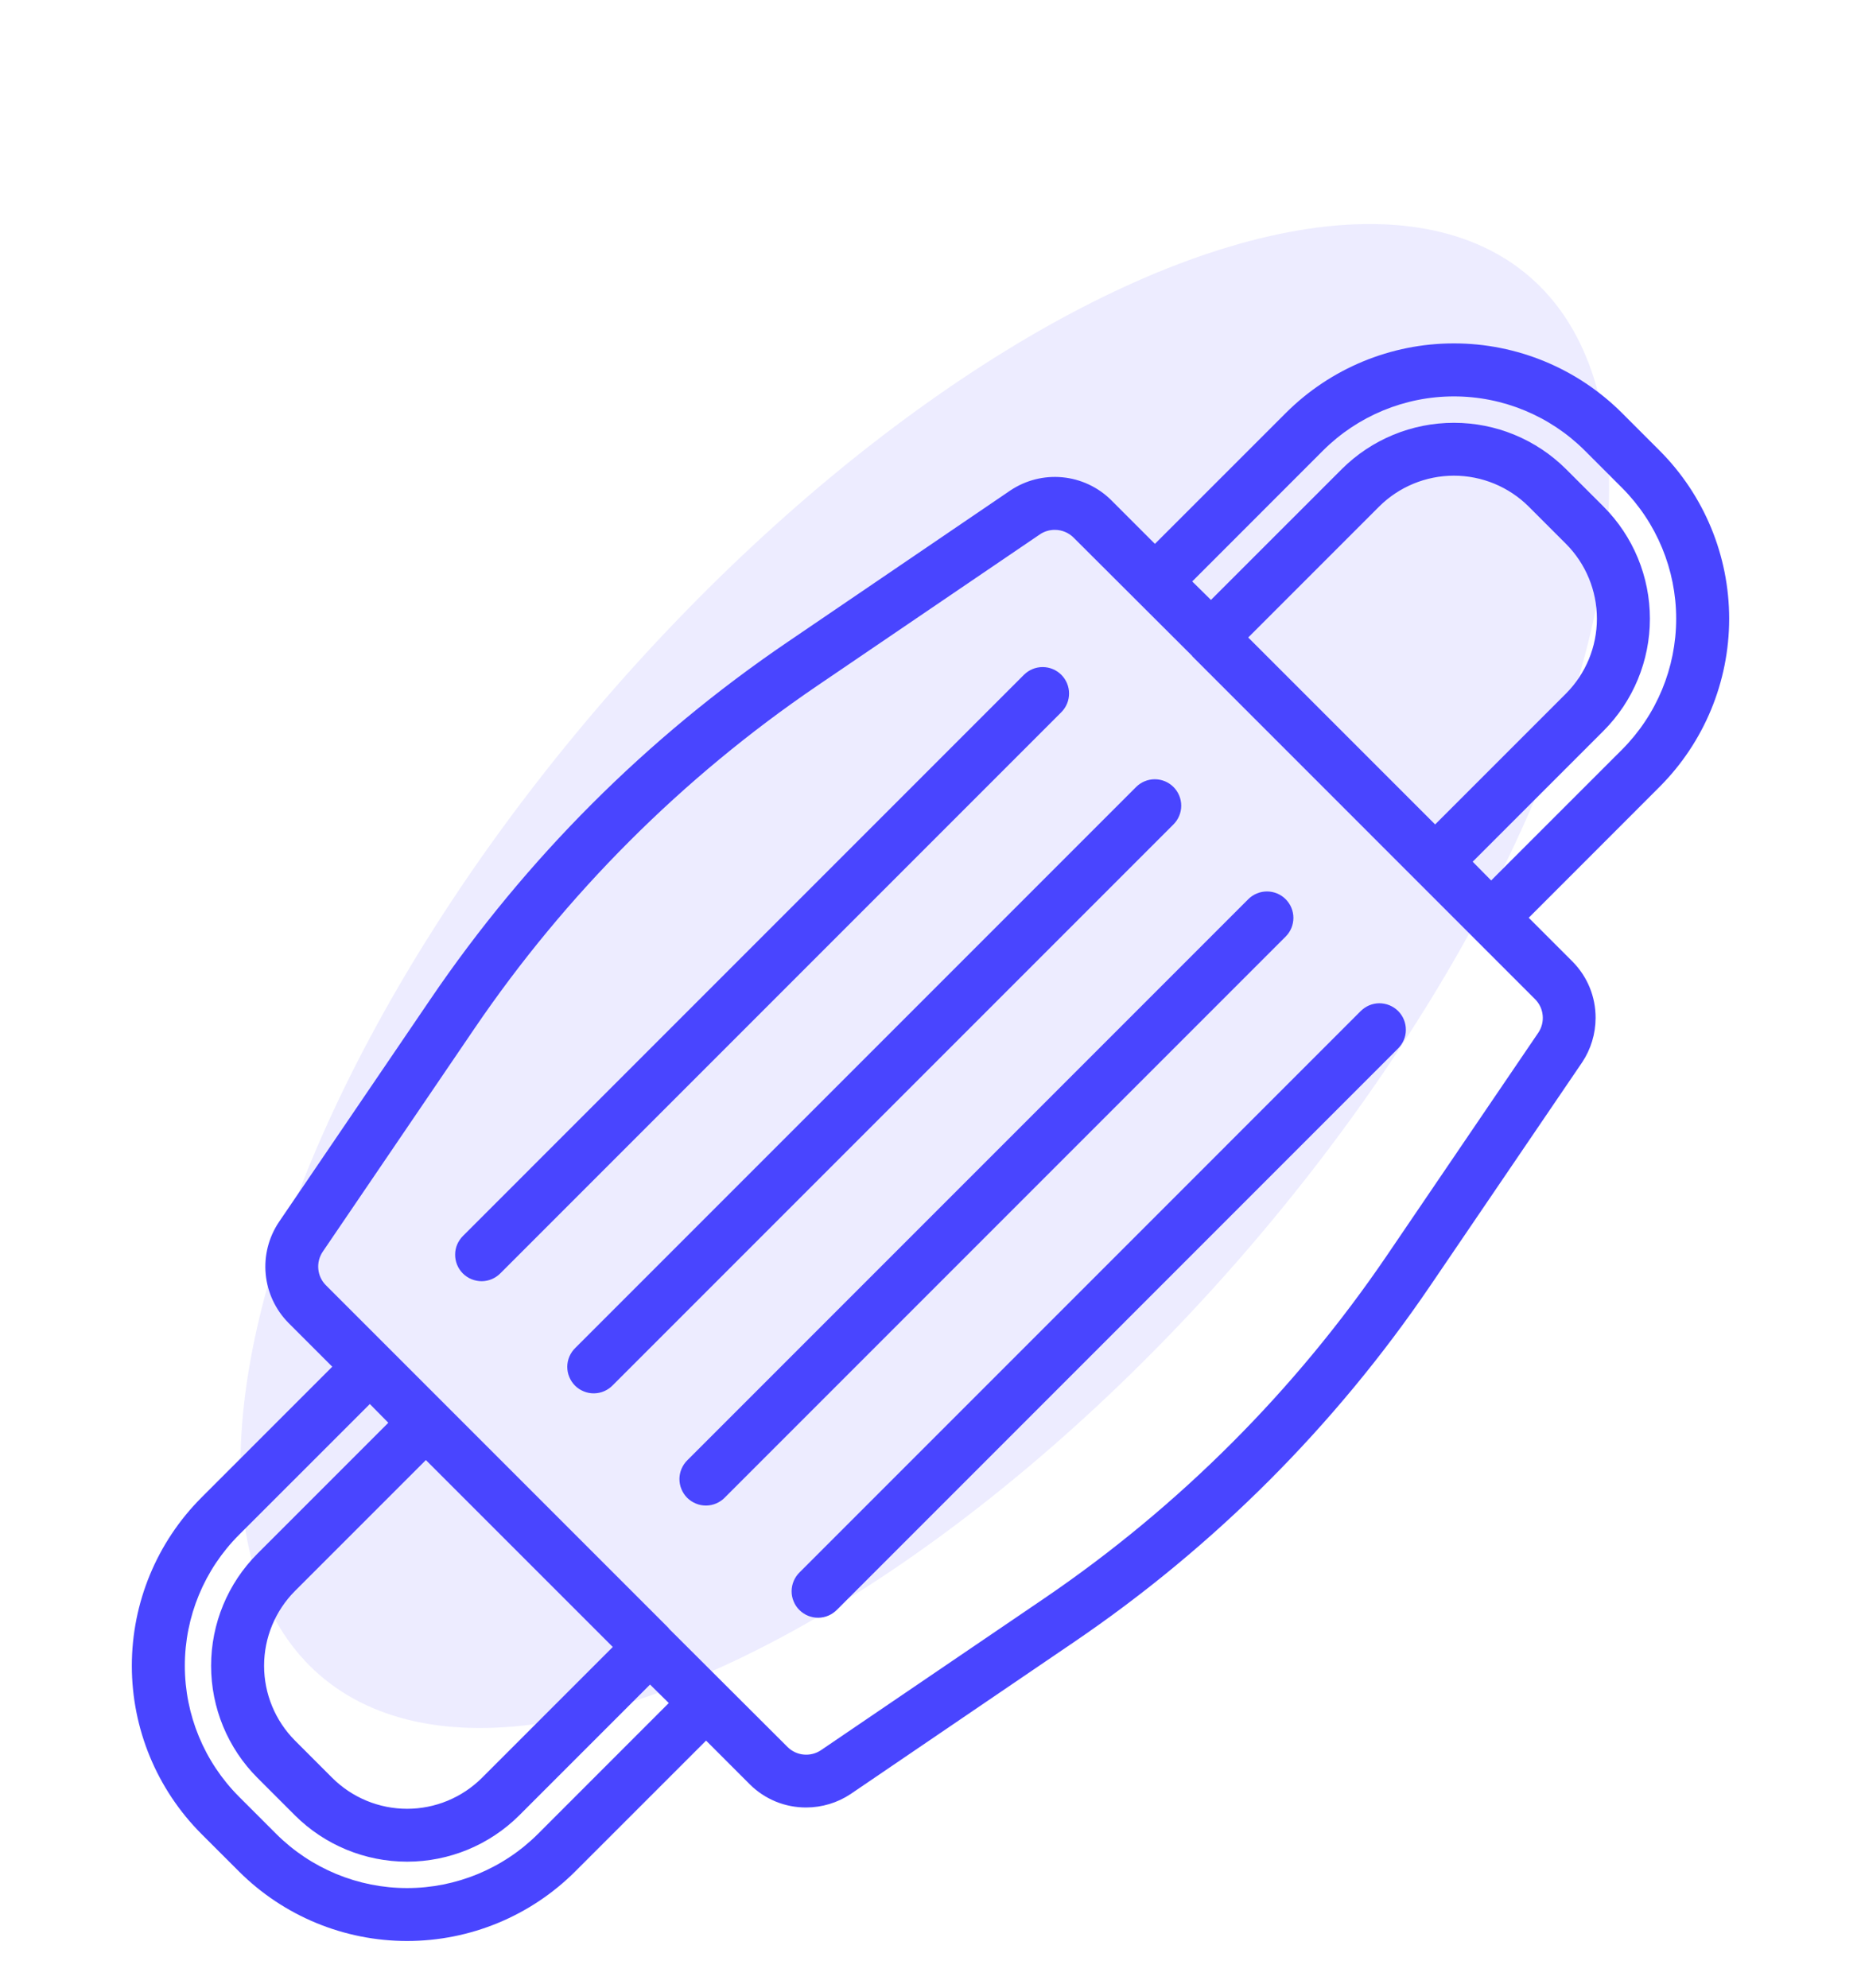 <svg width="44" height="47" viewBox="0 0 44 47" fill="none" xmlns="http://www.w3.org/2000/svg">
<ellipse cx="21.865" cy="23.071" rx="10" ry="21.857" transform="rotate(40.877 21.865 23.071)" fill="#4945FF" fill-opacity="0.1"/>
<path d="M39.237 10.65L38.35 9.763C37.295 8.709 35.866 8.117 34.375 8.117C32.884 8.117 31.455 8.709 30.4 9.763L27.306 12.856L26.269 11.819C25.959 11.513 25.552 11.323 25.118 11.282C24.684 11.241 24.25 11.351 23.887 11.594L18.613 15.181C15.296 17.435 12.435 20.296 10.181 23.613L6.594 28.887C6.351 29.25 6.241 29.684 6.282 30.118C6.323 30.552 6.513 30.959 6.819 31.269L7.856 32.306L4.762 35.4C3.709 36.455 3.117 37.884 3.117 39.375C3.117 40.866 3.709 42.295 4.762 43.35L5.65 44.237C6.705 45.29 8.135 45.881 9.625 45.881C11.115 45.881 12.545 45.29 13.6 44.237L16.694 41.144L17.731 42.181C17.906 42.355 18.114 42.492 18.343 42.586C18.571 42.679 18.816 42.726 19.062 42.725C19.436 42.724 19.802 42.614 20.113 42.406L25.387 38.819C28.704 36.565 31.565 33.704 33.819 30.387L37.406 25.113C37.614 24.802 37.724 24.436 37.725 24.062C37.726 23.816 37.679 23.571 37.586 23.343C37.492 23.114 37.355 22.907 37.181 22.731L36.144 21.694L39.237 18.6C40.291 17.545 40.883 16.116 40.883 14.625C40.883 13.134 40.291 11.705 39.237 10.65ZM12.719 43.35C11.898 44.169 10.785 44.63 9.625 44.63C8.465 44.63 7.352 44.169 6.531 43.35L5.65 42.469C4.83 41.648 4.37 40.535 4.37 39.375C4.37 38.215 4.83 37.102 5.65 36.281L8.744 33.188L9.181 33.631L6.087 36.725C5.385 37.428 4.991 38.381 4.991 39.375C4.991 40.369 5.385 41.322 6.087 42.025L6.975 42.913C7.679 43.613 8.632 44.006 9.625 44.006C10.618 44.006 11.571 43.613 12.275 42.913L15.369 39.819L15.812 40.256L12.719 43.35ZM10.069 34.513L14.488 38.931L11.394 42.025C10.924 42.493 10.288 42.756 9.625 42.756C8.962 42.756 8.326 42.493 7.856 42.025L6.975 41.144C6.507 40.674 6.244 40.038 6.244 39.375C6.244 38.712 6.507 38.076 6.975 37.606L10.069 34.513ZM36.294 23.619C36.397 23.722 36.461 23.857 36.474 24.002C36.488 24.147 36.451 24.292 36.369 24.413L32.788 29.681C30.619 32.869 27.869 35.619 24.681 37.788L19.413 41.369C19.292 41.451 19.147 41.488 19.002 41.474C18.857 41.461 18.722 41.397 18.619 41.294L15.812 38.494V38.487L13.162 35.837L7.706 30.381C7.603 30.278 7.539 30.143 7.526 29.998C7.512 29.853 7.549 29.708 7.631 29.587L11.213 24.319C13.381 21.131 16.131 18.381 19.319 16.212L24.587 12.631C24.692 12.56 24.817 12.523 24.944 12.525C25.108 12.526 25.265 12.591 25.381 12.706L28.188 15.506V15.512L36.294 23.619ZM29.512 15.069L32.606 11.975C33.076 11.507 33.712 11.244 34.375 11.244C35.038 11.244 35.674 11.507 36.144 11.975L37.025 12.856C37.493 13.326 37.756 13.962 37.756 14.625C37.756 15.288 37.493 15.924 37.025 16.394L33.931 19.488L29.512 15.069ZM35.256 20.812L34.819 20.369L37.913 17.275C38.615 16.572 39.009 15.619 39.009 14.625C39.009 13.631 38.615 12.678 37.913 11.975L37.025 11.088C36.321 10.387 35.368 9.994 34.375 9.994C33.382 9.994 32.429 10.387 31.725 11.088L28.631 14.181L28.188 13.744L31.281 10.65C32.102 9.831 33.215 9.37 34.375 9.37C35.535 9.37 36.648 9.831 37.469 10.65L38.35 11.531C39.169 12.352 39.63 13.465 39.63 14.625C39.63 15.785 39.169 16.898 38.35 17.719L35.256 20.812Z" fill="#4945FF"/>
<path d="M30.397 21.255C30.28 21.138 30.121 21.072 29.955 21.072C29.789 21.072 29.63 21.138 29.513 21.255L16.255 34.513C16.195 34.571 16.148 34.64 16.115 34.716C16.082 34.792 16.065 34.874 16.064 34.957C16.064 35.04 16.079 35.123 16.111 35.199C16.142 35.276 16.189 35.346 16.247 35.405C16.306 35.463 16.376 35.51 16.453 35.541C16.529 35.573 16.612 35.588 16.695 35.588C16.778 35.587 16.86 35.57 16.936 35.537C17.012 35.504 17.081 35.457 17.139 35.397L30.397 22.139C30.514 22.022 30.58 21.863 30.58 21.697C30.58 21.531 30.514 21.372 30.397 21.255Z" fill="#4945FF"/>
<path d="M27.745 18.603C27.628 18.486 27.469 18.42 27.303 18.42C27.137 18.42 26.978 18.486 26.861 18.603L13.603 31.861C13.543 31.919 13.496 31.988 13.463 32.064C13.43 32.14 13.413 32.222 13.412 32.305C13.412 32.388 13.427 32.471 13.459 32.547C13.49 32.624 13.537 32.694 13.595 32.753C13.654 32.812 13.724 32.858 13.801 32.889C13.877 32.921 13.96 32.937 14.043 32.936C14.126 32.935 14.208 32.918 14.284 32.885C14.36 32.852 14.429 32.805 14.487 32.745L27.745 19.487C27.862 19.37 27.928 19.211 27.928 19.045C27.928 18.879 27.862 18.72 27.745 18.603Z" fill="#4945FF"/>
<path d="M25.093 15.951C24.976 15.834 24.817 15.768 24.651 15.768C24.485 15.768 24.327 15.834 24.209 15.951L10.951 29.21C10.892 29.268 10.844 29.337 10.811 29.413C10.778 29.489 10.761 29.571 10.761 29.654C10.76 29.737 10.776 29.819 10.807 29.896C10.838 29.973 10.885 30.043 10.944 30.102C11.002 30.16 11.072 30.207 11.149 30.238C11.226 30.269 11.308 30.285 11.391 30.285C11.474 30.284 11.556 30.267 11.632 30.234C11.708 30.201 11.777 30.153 11.835 30.094L25.093 16.835C25.21 16.718 25.276 16.559 25.276 16.393C25.276 16.227 25.21 16.068 25.093 15.951Z" fill="#4945FF"/>
<path d="M18.907 37.165C18.847 37.223 18.8 37.292 18.767 37.368C18.734 37.444 18.717 37.526 18.716 37.609C18.715 37.692 18.731 37.774 18.763 37.851C18.794 37.928 18.84 37.998 18.899 38.056C18.958 38.115 19.028 38.162 19.104 38.193C19.181 38.224 19.264 38.24 19.346 38.24C19.43 38.239 19.512 38.222 19.588 38.189C19.664 38.156 19.733 38.108 19.791 38.049L33.049 24.79C33.108 24.732 33.156 24.663 33.189 24.587C33.222 24.511 33.239 24.429 33.239 24.346C33.24 24.263 33.224 24.181 33.193 24.104C33.162 24.027 33.115 23.957 33.056 23.898C32.998 23.84 32.928 23.794 32.851 23.762C32.774 23.731 32.692 23.715 32.609 23.715C32.526 23.716 32.444 23.733 32.368 23.766C32.292 23.799 32.223 23.847 32.165 23.906L18.907 37.165Z" fill="#4945FF"/>
</svg>
